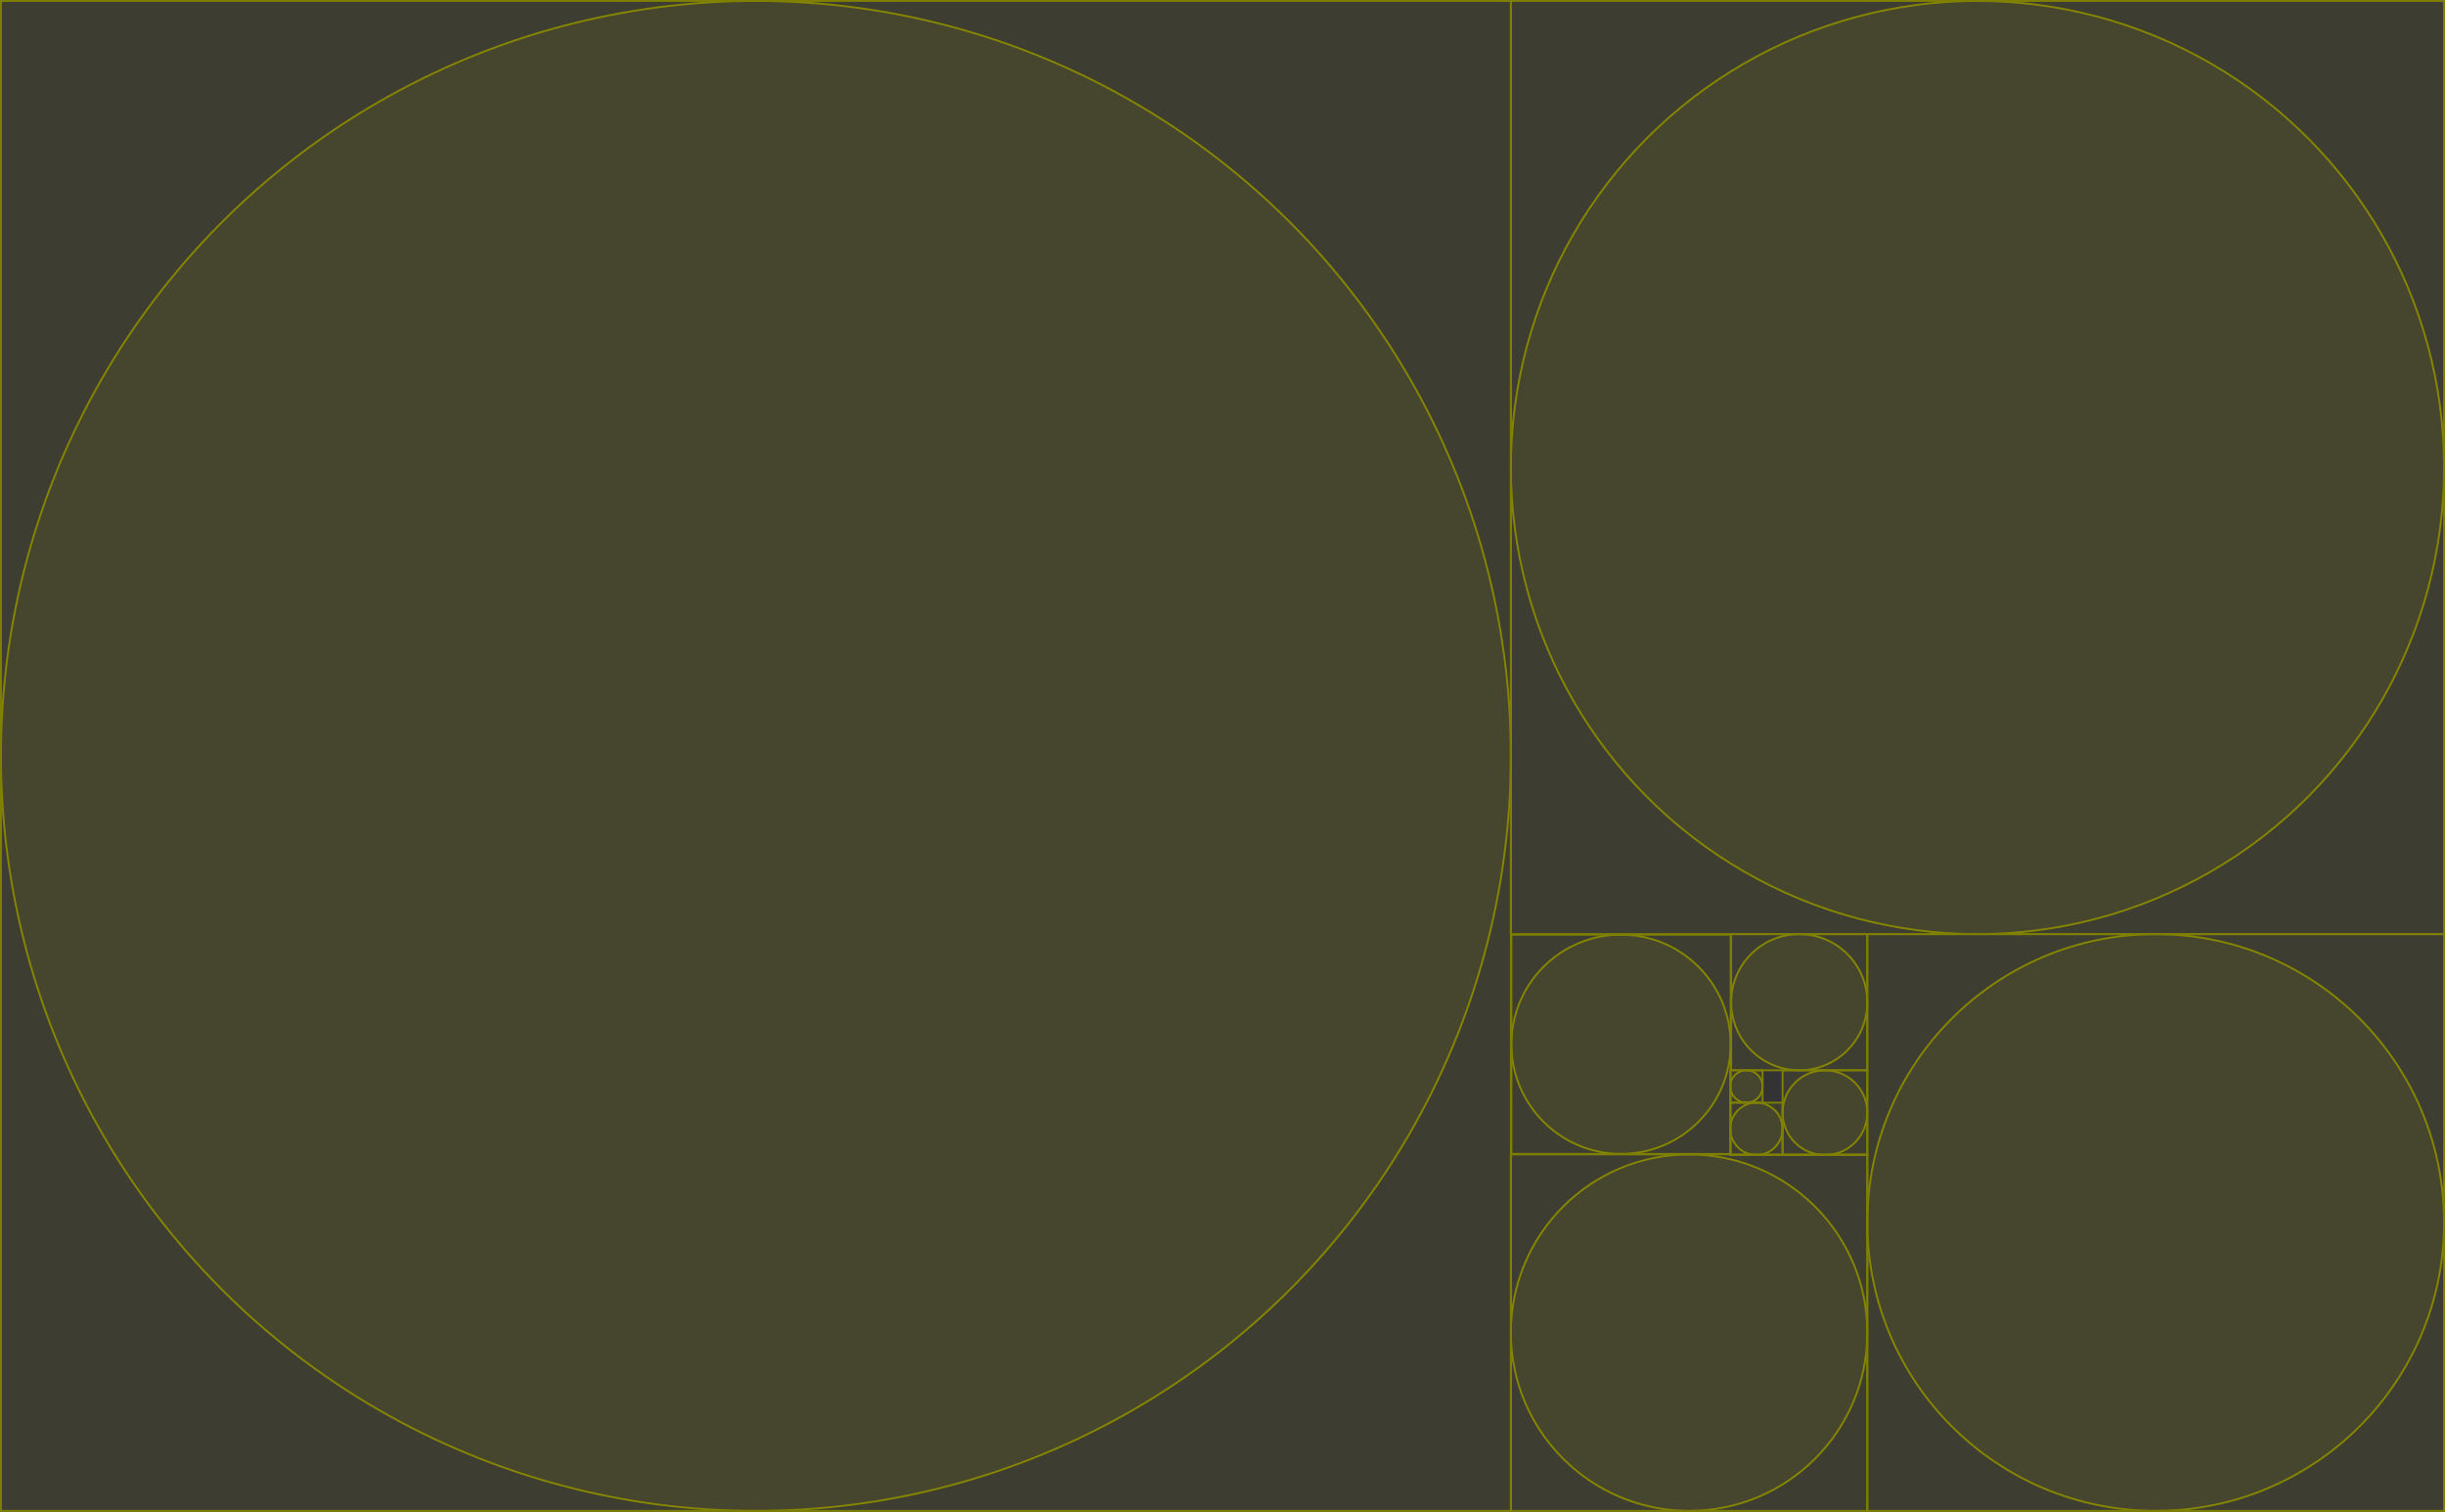<?xml version="1.0" encoding="UTF-8"?>
<svg id="Layer_2" data-name="Layer 2" xmlns="http://www.w3.org/2000/svg" viewBox="0 0 323.857 200.25">
  <rect x="0" y="0" width="323.857" height="200.25" fill="#333333" stroke="none"/>
  <defs>
    <style>
      .cls-1 {
        fill: rgba(255, 255, 0, .05);
      }

      .cls-1, .cls-2 {
        stroke: olive;
        stroke-miterlimit: 10;
        stroke-width: .25px;
      }

      .cls-3 {
        fill: #ff0;
        opacity: .05;
        stroke-width: 0px;
      }

      .cls-2 {
        fill: none;
      }
    </style>
  </defs>
  <g id="Layer_1-2" data-name="Layer 1">
    <g id="golden-spiral-circles">
      <g id="circles">
        <g>
          <g id="circle_09" data-name="circle 09">
            <circle class="cls-3" cx="100.125" cy="100.125" r="100"/>
            <circle class="cls-2" cx="100.125" cy="100.125" r="100"/>
          </g>
          <g id="circle_08" data-name="circle 08">
            <circle class="cls-3" cx="261.928" cy="61.928" r="61.803"/>
            <circle class="cls-2" cx="261.928" cy="61.928" r="61.803"/>
          </g>
          <g id="circle_07" data-name="circle 07">
            <circle class="cls-3" cx="285.535" cy="161.928" r="38.197"/>
            <circle class="cls-2" cx="285.535" cy="161.928" r="38.197"/>
          </g>
          <g id="circle_06" data-name="circle 06">
            <circle class="cls-3" cx="223.732" cy="176.518" r="23.607"/>
            <circle class="cls-2" cx="223.732" cy="176.518" r="23.607"/>
          </g>
          <g id="circle_05" data-name="circle 05">
            <circle class="cls-3" cx="214.715" cy="138.322" r="14.52"/>
            <circle class="cls-2" cx="214.715" cy="138.322" r="14.52"/>
          </g>
          <g id="circle_04" data-name="circle 04">
            <circle class="cls-3" cx="238.322" cy="132.749" r="9.017"/>
            <circle class="cls-2" cx="238.322" cy="132.749" r="9.017"/>
          </g>
          <g id="circle_03" data-name="circle 03">
            <circle class="cls-3" cx="241.727" cy="147.377" r="5.611"/>
            <circle class="cls-2" cx="241.727" cy="147.377" r="5.611"/>
          </g>
          <g id="circle_02" data-name="circle 02">
            <circle class="cls-3" cx="232.648" cy="149.521" r="3.468"/>
            <circle class="cls-2" cx="232.648" cy="149.521" r="3.468"/>
          </g>
          <g id="circle_01" data-name="circle 01">
            <circle class="cls-3" cx="231.323" cy="143.909" r="2.143"/>
            <circle class="cls-2" cx="231.323" cy="143.909" r="2.143"/>
          </g>
        </g>
      </g>
      <g id="squares">
        <rect id="square_09" data-name="square 09" class="cls-1" x=".125" y=".125" width="200" height="200"/>
        <rect id="square_08" data-name="square 08" class="cls-1" x="200.125" y=".125" width="123.607" height="123.607"/>
        <rect id="square_07" data-name="square 07" class="cls-1" x="247.339" y="123.732" width="76.393" height="76.393"/>
        <rect id="square_06" data-name="square 06" class="cls-1" x="200.125" y="152.911" width="47.214" height="47.214"/>
        <rect id="square_05" data-name="square 05" class="cls-1" x="200.195" y="123.802" width="29.04" height="29.04"/>
        <rect id="square_04" data-name="square 04" class="cls-1" x="229.305" y="123.732" width="18.034" height="18.034"/>
        <rect id="square_03" data-name="square 03" class="cls-1" x="236.116" y="141.766" width="11.223" height="11.223"/>
        <rect id="square_02" data-name="square 02" class="cls-1" x="229.179" y="146.053" width="6.936" height="6.936"/>
        <rect id="square_01" data-name="square 01" class="cls-1" x="229.179" y="141.766" width="4.287" height="4.287"/>
      </g>
    </g>
  </g>
</svg>